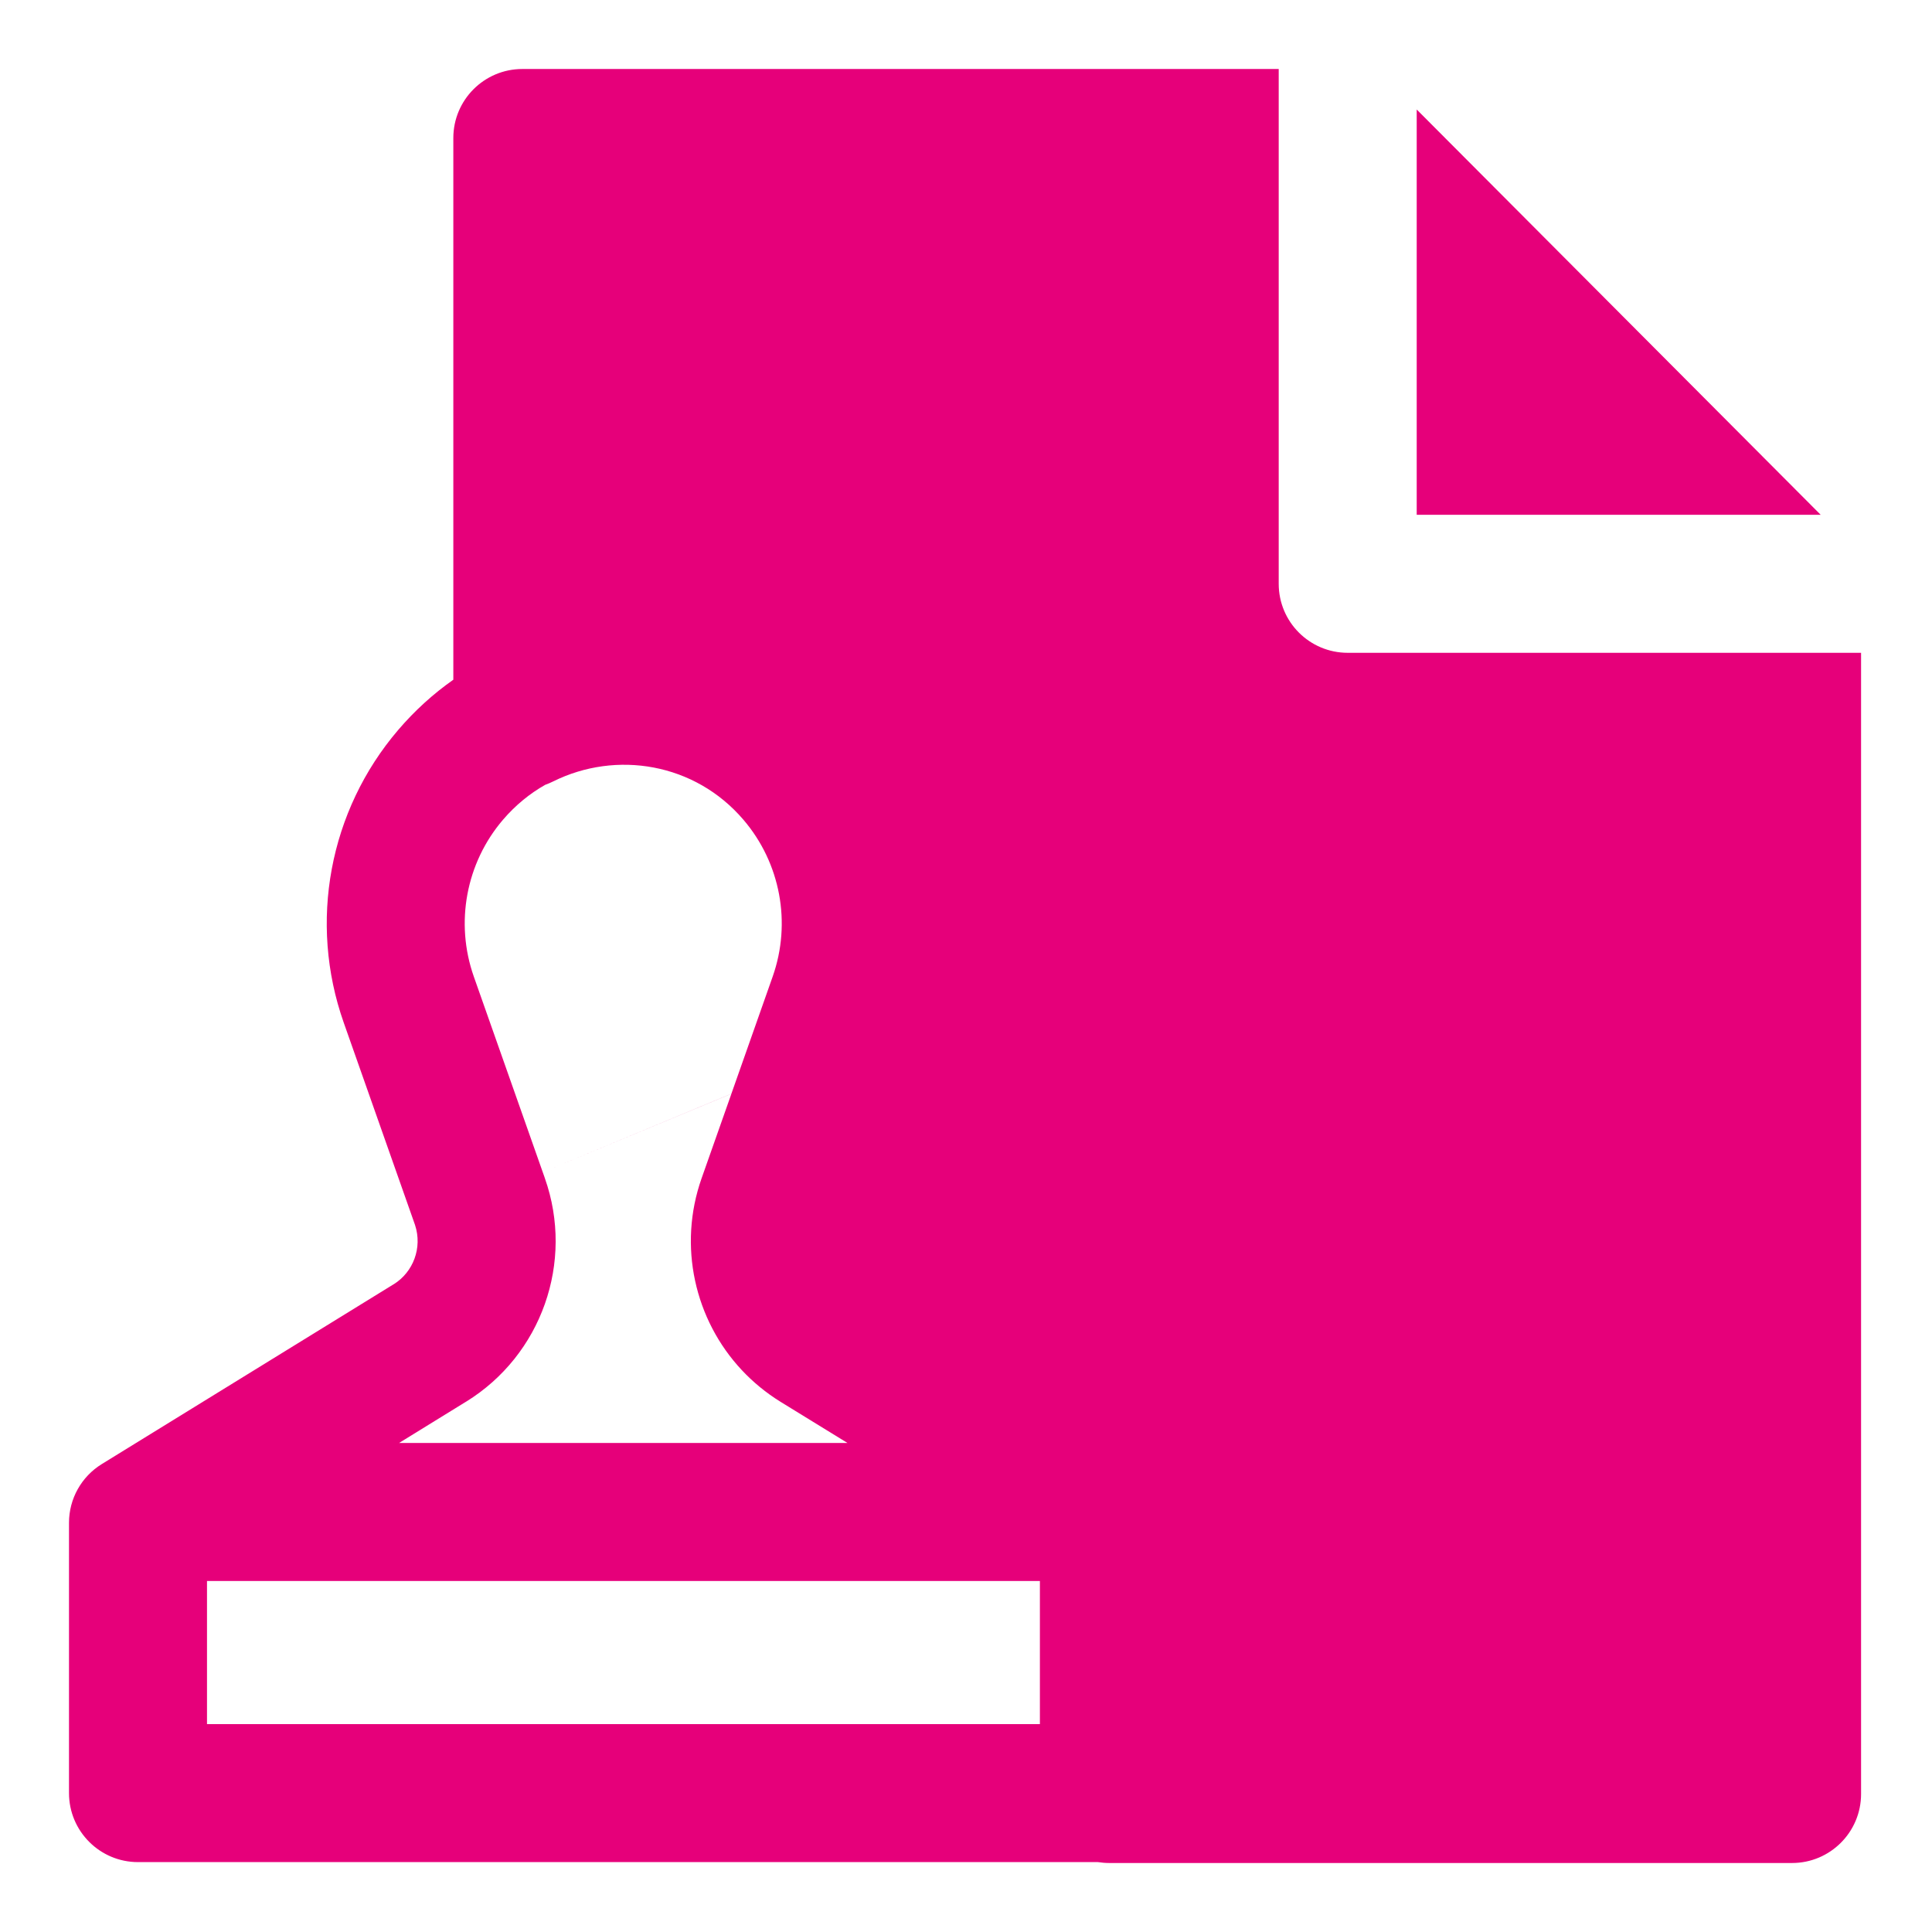 <svg width="48" height="48" viewBox="0 0 28 28" fill="#e6007a" xmlns="http://www.w3.org/2000/svg" stroke-width="2" stroke-linecap="round" stroke-linejoin="round" stroke="#e6007a"><path fill-rule="evenodd" clip-rule="evenodd" d="M7.57 1H18.532V1.5V8.461C18.532 9.014 18.98 9.461 19.532 9.461H26.5H26.972V26C26.972 26.552 26.524 27 25.972 27H16.075C16.019 27 15.965 26.995 15.911 26.987H2C1.448 26.987 1 26.539 1 25.987V22.069C1 21.722 1.18 21.4 1.476 21.218L5.704 18.613L5.705 18.613C5.992 18.435 6.122 18.081 6.016 17.757L7.866 16.988L7.889 17.053C7.892 17.061 7.894 17.069 7.897 17.077C8.325 18.29 7.849 19.64 6.754 20.315L6.753 20.315L5.783 20.913H12.283L11.312 20.316C11.102 20.186 10.914 20.031 10.751 19.857C10.067 19.126 9.823 18.057 10.168 17.077L10.168 17.077L10.168 17.077L10.6 15.852L7.866 16.988L7.866 16.988L10.6 15.851L11.198 14.154C11.473 13.374 11.311 12.507 10.774 11.88C10.072 11.058 8.932 10.871 8.017 11.325C7.979 11.344 7.941 11.36 7.902 11.374C7.677 11.501 7.47 11.67 7.29 11.88C6.754 12.506 6.592 13.374 6.867 14.154L6.867 14.154L7.866 16.988L6.016 17.757L6.011 17.742L4.981 14.819L4.981 14.819C4.469 13.366 4.77 11.749 5.771 10.579L5.771 10.579C6.012 10.297 6.281 10.054 6.57 9.851V2C6.57 1.448 7.018 1 7.57 1ZM20.532 1.587L26.387 7.461H20.532V1.587ZM3 24.987V22.913H15.071V24.987H3Z" stroke="none"></path></svg>
